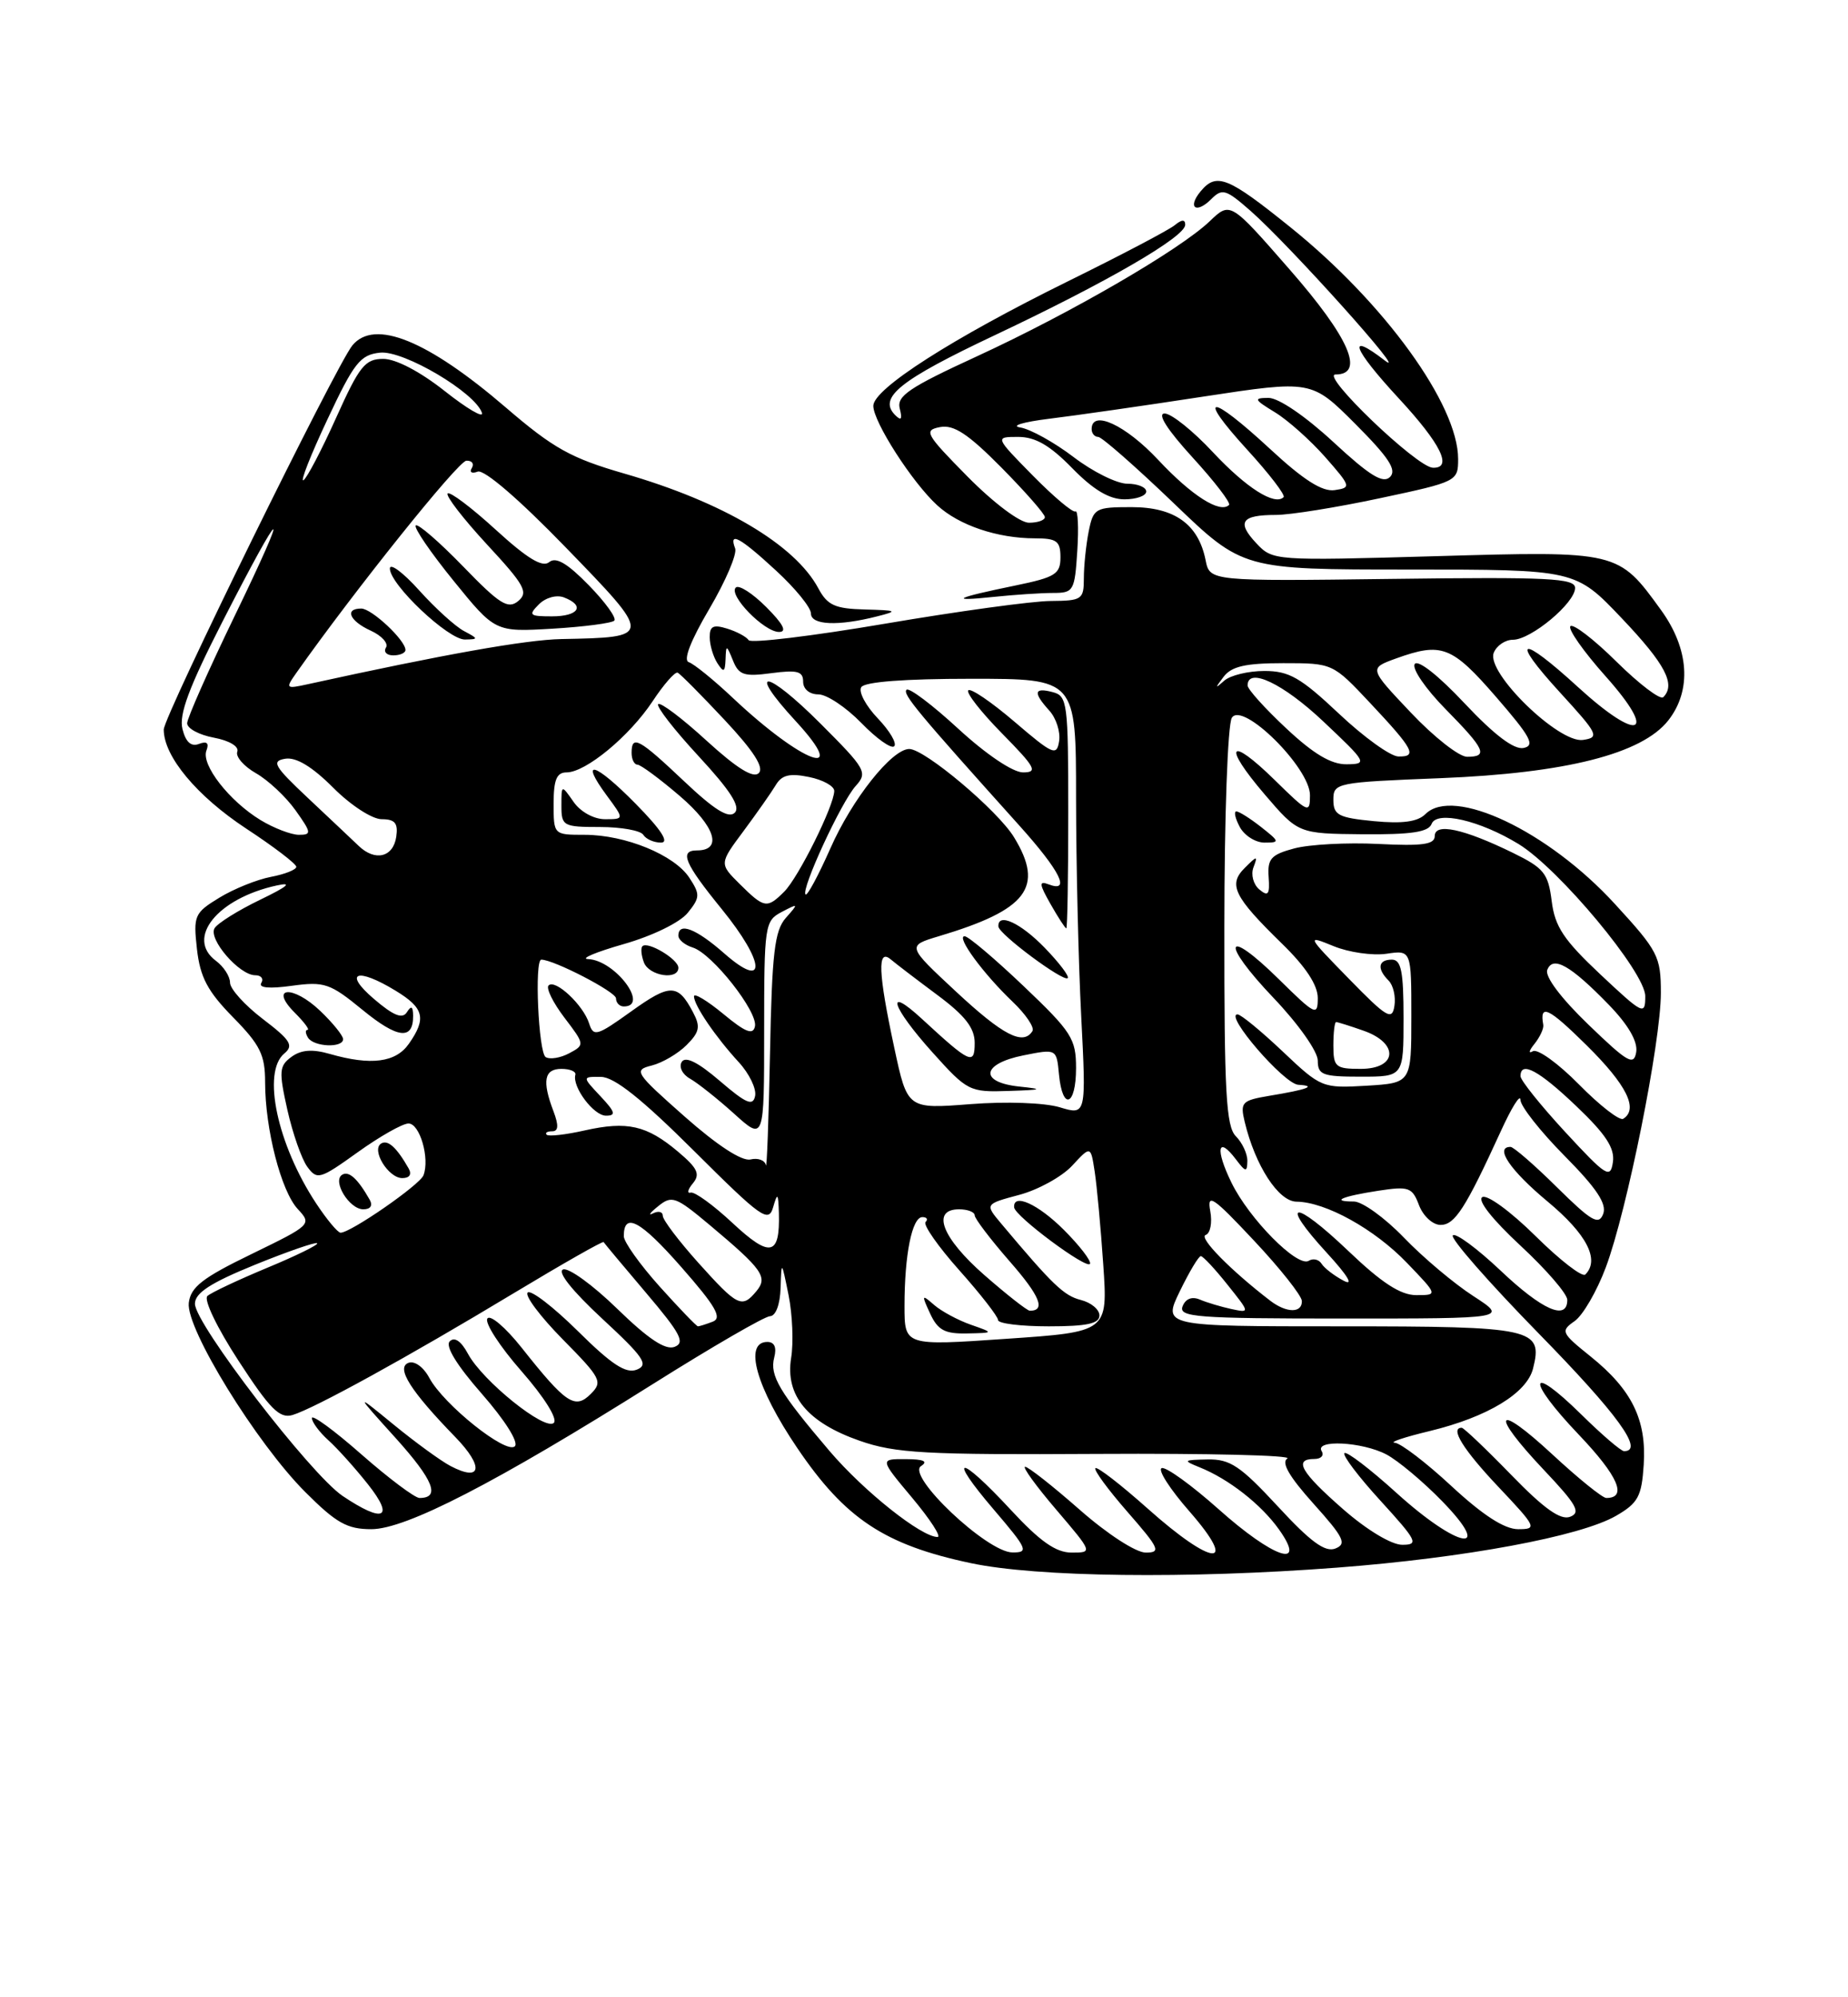 <?xml version="1.0" encoding="UTF-8" standalone="no"?>
<!DOCTYPE svg PUBLIC "-//W3C//DTD SVG 1.1//EN" "http://www.w3.org/Graphics/SVG/1.1/DTD/svg11.dtd" >
<svg xmlns="http://www.w3.org/2000/svg" xmlns:xlink="http://www.w3.org/1999/xlink" version="1.1" viewBox="0 0 237 256">
 <g >
 <path fill="currentColor"
d=" M 171.44 200.93 C 187.87 199.68 202.73 196.92 207.28 194.27 C 210.08 192.65 210.54 191.79 210.80 187.75 C 211.18 181.99 209.29 178.13 204.01 173.88 C 200.21 170.83 200.11 170.61 201.94 169.33 C 203.00 168.59 204.80 165.49 205.94 162.44 C 208.67 155.15 213.00 133.57 213.00 127.27 C 213.00 122.59 212.65 121.90 207.11 115.87 C 198.54 106.51 186.39 100.75 182.80 104.35 C 181.81 105.33 179.87 105.60 176.20 105.25 C 171.64 104.81 171.00 104.47 171.00 102.51 C 171.00 100.34 171.35 100.27 184.75 99.74 C 200.81 99.10 210.57 96.63 213.95 92.34 C 216.98 88.48 216.64 83.18 213.02 78.19 C 207.53 70.61 207.56 70.61 184.06 71.29 C 163.35 71.88 163.23 71.87 161.11 69.62 C 158.57 66.91 159.20 66.00 163.63 66.00 C 165.44 66.00 171.44 65.04 176.96 63.86 C 186.88 61.75 187.00 61.69 187.00 58.83 C 187.00 51.87 177.55 38.82 165.47 29.11 C 157.45 22.65 156.01 22.08 153.98 24.52 C 152.24 26.61 153.39 27.47 155.33 25.53 C 156.75 24.11 157.21 24.25 160.38 27.03 C 165.41 31.45 181.05 48.87 177.60 46.21 C 172.64 42.39 173.47 44.66 179.36 51.03 C 184.81 56.91 186.35 60.05 183.75 59.95 C 181.70 59.88 169.30 48.00 171.27 48.00 C 175.10 48.00 173.04 43.28 165.39 34.54 C 157.78 25.83 157.78 25.83 155.14 28.36 C 151.32 32.01 137.32 40.13 125.29 45.67 C 116.57 49.68 114.97 50.76 115.39 52.37 C 115.74 53.74 115.58 53.98 114.81 53.21 C 112.57 50.97 115.36 48.73 127.65 42.93 C 142.00 36.15 152.00 30.36 152.00 28.81 C 152.00 28.10 151.56 28.12 150.66 28.86 C 149.93 29.47 143.76 32.71 136.95 36.06 C 122.14 43.36 112.00 49.84 112.00 52.02 C 112.00 54.07 116.99 61.84 120.20 64.77 C 123.00 67.34 127.92 69.00 132.74 69.00 C 135.52 69.00 136.00 69.35 136.00 71.43 C 136.00 73.58 135.35 73.99 130.25 75.04 C 122.46 76.64 121.53 77.12 127.39 76.51 C 130.08 76.23 133.52 76.00 135.05 76.00 C 137.69 76.00 137.83 75.75 138.16 70.59 C 138.35 67.62 138.24 65.35 137.92 65.55 C 137.60 65.75 135.14 63.68 132.46 60.96 C 127.58 56.00 127.58 56.00 130.58 56.00 C 132.78 56.00 134.65 57.08 137.50 60.00 C 140.22 62.78 142.26 64.00 144.20 64.00 C 145.74 64.00 147.00 63.55 147.00 63.00 C 147.00 62.45 145.91 62.00 144.58 62.00 C 143.24 62.00 140.14 60.46 137.68 58.58 C 135.21 56.70 132.14 55.00 130.85 54.79 C 129.56 54.59 131.20 54.09 134.50 53.68 C 137.80 53.28 146.73 52.00 154.35 50.83 C 168.20 48.72 168.20 48.72 173.82 54.34 C 178.11 58.64 179.16 60.24 178.27 61.13 C 177.37 62.03 175.66 60.97 170.99 56.65 C 167.42 53.35 163.98 51.00 162.69 51.00 C 160.73 51.01 160.81 51.20 163.50 52.84 C 165.15 53.84 168.05 56.43 169.95 58.58 C 173.27 62.36 173.31 62.51 171.16 62.82 C 169.58 63.05 167.17 61.52 162.91 57.57 C 155.12 50.36 153.33 50.39 159.94 57.63 C 162.77 60.72 164.87 63.46 164.62 63.72 C 163.48 64.85 159.85 62.55 155.56 57.97 C 153.01 55.23 150.22 53.00 149.36 53.00 C 148.37 53.00 149.68 55.06 152.94 58.63 C 155.77 61.72 157.87 64.46 157.62 64.72 C 156.48 65.85 152.85 63.55 148.56 58.97 C 144.36 54.47 140.00 52.45 140.00 55.00 C 140.00 55.55 140.38 56.00 140.84 56.00 C 141.30 56.00 145.66 59.83 150.53 64.50 C 159.38 73.00 159.38 73.00 180.72 73.00 C 202.05 73.00 202.05 73.00 207.99 79.25 C 213.57 85.12 214.94 87.73 213.31 89.36 C 212.93 89.74 210.24 87.70 207.33 84.83 C 204.43 81.96 201.76 79.91 201.40 80.26 C 201.05 80.62 203.09 83.52 205.93 86.70 C 212.69 94.28 210.22 95.23 202.39 88.08 C 194.92 81.24 193.55 81.64 200.06 88.75 C 204.98 94.12 205.17 94.52 203.01 94.84 C 199.92 95.29 190.59 86.22 191.56 83.69 C 191.92 82.76 193.03 82.00 194.03 82.00 C 196.34 82.00 202.00 77.29 202.00 75.36 C 202.00 74.11 198.60 73.94 178.57 74.20 C 155.15 74.50 155.15 74.50 154.61 71.78 C 153.69 67.19 150.63 65.00 145.12 65.00 C 140.47 65.00 140.22 65.14 139.62 68.12 C 139.28 69.84 139.00 72.54 139.00 74.12 C 139.00 76.84 138.76 77.00 134.75 77.03 C 132.41 77.04 122.85 78.35 113.51 79.94 C 104.16 81.53 96.28 82.48 96.01 82.05 C 95.73 81.62 94.49 80.95 93.25 80.57 C 91.48 80.02 91.00 80.25 91.02 81.68 C 91.02 82.68 91.47 84.17 92.00 85.00 C 92.81 86.25 92.98 86.16 93.05 84.50 C 93.12 82.61 93.17 82.62 94.00 84.66 C 94.75 86.53 95.43 86.75 98.94 86.28 C 102.25 85.84 103.00 86.04 103.00 87.37 C 103.00 88.32 103.81 89.00 104.95 89.00 C 106.03 89.00 108.50 90.65 110.46 92.66 C 112.41 94.67 114.31 96.02 114.68 95.65 C 115.05 95.28 114.10 93.67 112.57 92.07 C 111.04 90.47 110.08 88.68 110.45 88.08 C 110.88 87.39 116.00 87.00 124.56 87.00 C 138.00 87.00 138.00 87.00 138.00 102.25 C 138.01 110.64 138.30 123.23 138.66 130.22 C 139.31 142.95 139.31 142.95 135.90 141.92 C 133.95 141.34 129.05 141.16 124.44 141.52 C 116.37 142.15 116.37 142.15 114.69 134.30 C 112.62 124.66 112.49 121.49 114.25 122.98 C 114.94 123.56 117.64 125.62 120.25 127.56 C 123.77 130.18 125.00 131.76 125.00 133.67 C 125.00 136.57 124.44 136.32 118.25 130.61 C 113.42 126.15 114.32 129.03 119.59 134.89 C 124.06 139.86 124.33 140.00 129.34 139.83 C 133.67 139.69 133.90 139.60 130.75 139.27 C 125.55 138.73 125.85 136.35 131.25 135.27 C 135.50 134.42 135.50 134.42 135.81 137.71 C 136.26 142.43 138.00 141.78 138.00 136.90 C 138.00 133.14 137.44 132.26 131.28 126.40 C 127.58 122.88 124.18 120.00 123.71 120.00 C 122.57 120.00 126.11 124.82 129.87 128.40 C 131.55 130.00 132.69 131.69 132.41 132.15 C 131.23 134.05 128.64 132.71 122.62 127.11 C 116.30 121.23 116.30 121.23 120.40 120.00 C 131.76 116.61 133.96 113.72 130.05 107.32 C 127.96 103.88 118.59 96.00 116.61 96.00 C 114.38 96.00 109.27 102.43 106.48 108.77 C 104.95 112.22 103.53 114.86 103.31 114.65 C 102.69 114.03 107.89 102.78 109.74 100.74 C 111.30 99.01 111.05 98.57 105.23 92.75 C 98.22 85.74 95.63 85.47 102.04 92.42 C 109.17 100.16 102.92 97.87 94.00 89.47 C 91.53 87.14 88.97 85.07 88.33 84.87 C 87.59 84.64 88.57 82.11 90.97 78.04 C 93.06 74.49 94.55 71.00 94.28 70.29 C 93.43 68.07 94.89 68.86 99.52 73.13 C 101.99 75.40 104.00 77.87 104.00 78.63 C 104.00 80.13 107.48 80.28 112.50 79.00 C 115.22 78.31 115.07 78.23 110.92 78.12 C 107.08 78.02 106.11 77.58 104.95 75.41 C 101.95 69.81 92.72 64.35 80.07 60.70 C 73.21 58.72 70.97 57.47 64.87 52.23 C 54.82 43.60 48.03 40.85 45.20 44.26 C 43.13 46.76 21.00 91.79 21.00 93.51 C 21.00 96.95 25.24 102.03 31.57 106.20 C 35.11 108.52 38.00 110.73 38.00 111.10 C 38.00 111.47 36.54 112.05 34.75 112.39 C 32.96 112.73 29.98 113.93 28.13 115.06 C 24.93 117.01 24.78 117.36 25.26 121.66 C 25.67 125.26 26.62 127.06 29.89 130.39 C 33.37 133.93 34.00 135.21 34.00 138.71 C 34.00 144.71 36.05 152.68 38.19 154.97 C 40.01 156.93 39.92 157.01 32.27 160.73 C 25.95 163.79 24.45 164.97 24.21 167.00 C 23.84 170.30 32.88 184.97 39.16 191.25 C 43.12 195.21 44.52 196.00 47.62 196.00 C 52.05 196.00 63.55 190.08 83.74 177.39 C 91.31 172.63 98.06 168.72 98.75 168.70 C 99.49 168.68 100.04 167.20 100.11 165.08 C 100.22 161.54 100.23 161.55 101.13 166.00 C 101.63 168.47 101.78 172.10 101.46 174.05 C 100.69 178.87 103.55 182.33 110.26 184.67 C 114.85 186.27 118.63 186.48 140.90 186.35 C 154.87 186.27 165.76 186.53 165.10 186.94 C 164.28 187.44 165.34 189.27 168.45 192.73 C 172.35 197.07 172.75 197.89 171.25 198.48 C 169.94 198.99 168.07 197.62 163.88 193.08 C 159.07 187.89 157.76 187.01 154.88 187.06 C 151.74 187.12 151.67 187.19 153.85 188.07 C 157.57 189.56 161.74 192.82 164.03 196.04 C 167.70 201.20 163.31 199.72 156.25 193.41 C 152.81 190.35 149.54 187.99 148.99 188.17 C 148.43 188.36 150.04 190.87 152.57 193.75 C 158.95 201.06 155.54 200.81 147.20 193.37 C 143.74 190.29 140.72 187.95 140.48 188.18 C 140.25 188.41 142.11 190.94 144.61 193.80 C 148.69 198.47 148.93 199.00 146.94 199.00 C 145.68 199.00 142.02 196.63 138.46 193.50 C 135.01 190.47 131.87 188.00 131.47 188.00 C 131.08 188.00 132.87 190.47 135.46 193.50 C 140.15 199.00 140.15 199.00 137.43 199.00 C 135.41 199.00 133.38 197.57 129.60 193.49 C 122.99 186.35 121.35 186.36 127.46 193.50 C 131.79 198.57 131.97 199.00 129.83 198.98 C 126.58 198.95 116.19 189.13 118.12 187.91 C 119.07 187.30 118.46 187.03 116.16 187.02 C 112.81 187.00 112.81 187.00 117.00 192.00 C 119.30 194.75 120.76 197.00 120.24 197.00 C 118.16 197.00 110.82 191.17 106.41 186.01 C 99.95 178.43 98.69 176.31 99.29 174.00 C 99.63 172.70 99.32 172.00 98.41 172.00 C 95.34 172.00 96.98 177.83 102.25 185.60 C 108.38 194.65 113.44 198.01 124.50 200.35 C 132.98 202.15 152.28 202.39 171.44 200.93 Z  M 133.99 121.49 C 130.88 118.28 127.94 116.93 128.04 118.75 C 128.09 119.73 136.37 125.88 136.93 125.37 C 137.17 125.15 135.84 123.40 133.99 121.49 Z  M 137.00 104.12 C 137.00 90.07 136.89 89.20 135.00 88.71 C 132.59 88.08 132.47 88.76 134.58 91.09 C 135.45 92.05 136.01 93.80 135.83 94.98 C 135.53 96.94 135.05 96.74 130.12 92.52 C 127.16 89.99 124.49 88.17 124.18 88.48 C 123.87 88.79 125.83 91.29 128.52 94.02 C 132.79 98.36 133.14 99.00 131.20 99.00 C 129.90 99.00 126.48 96.70 122.91 93.42 C 119.57 90.34 116.58 88.09 116.26 88.41 C 115.72 88.95 117.65 91.27 130.75 105.84 C 135.98 111.66 137.37 114.46 134.48 113.35 C 133.22 112.87 133.26 113.29 134.73 115.88 C 135.70 117.59 136.61 118.99 136.75 118.99 C 136.89 119.00 137.00 112.30 137.00 104.12 Z  M 98.26 77.80 C 96.50 76.04 94.75 74.92 94.36 75.31 C 93.39 76.28 97.99 81.00 99.91 81.00 C 100.97 81.00 100.45 79.99 98.26 77.80 Z  M 172.23 193.42 C 166.83 188.70 165.86 187.00 168.56 187.00 C 169.42 187.00 169.84 186.55 169.50 186.00 C 168.56 184.48 174.70 184.79 177.80 186.42 C 179.28 187.20 182.51 189.90 184.96 192.42 C 191.70 199.35 187.01 198.51 179.13 191.38 C 175.71 188.28 172.69 185.98 172.42 186.25 C 172.14 186.52 174.23 189.28 177.06 192.37 C 181.75 197.51 181.99 198.00 179.83 198.00 C 178.45 198.00 175.29 196.10 172.23 193.42 Z  M 186.17 190.50 C 182.91 187.47 179.62 184.96 178.87 184.92 C 178.11 184.87 180.15 184.19 183.40 183.41 C 190.77 181.62 195.82 178.57 196.61 175.40 C 197.90 170.27 196.69 170.00 171.94 170.00 C 149.12 170.00 149.12 170.00 151.31 165.50 C 152.51 163.03 153.72 161.00 154.00 161.00 C 154.28 161.00 155.81 162.64 157.41 164.65 C 160.32 168.29 160.32 168.29 157.91 167.78 C 156.58 167.49 154.77 166.95 153.88 166.57 C 152.86 166.14 152.04 166.46 151.66 167.44 C 151.13 168.82 153.48 169.00 172.23 169.00 C 193.39 169.00 193.39 169.00 188.95 166.12 C 186.50 164.54 182.49 161.17 180.04 158.62 C 177.59 156.08 174.70 154.00 173.63 154.00 C 170.57 154.00 172.07 153.34 176.77 152.62 C 180.69 152.02 181.12 152.18 181.99 154.49 C 182.53 155.88 183.75 157.00 184.75 157.00 C 186.58 157.00 187.95 154.87 192.47 145.00 C 193.85 141.97 194.98 140.16 194.99 140.97 C 195.00 141.78 197.54 145.01 200.64 148.14 C 204.77 152.31 206.10 154.31 205.60 155.60 C 205.03 157.08 204.11 156.55 199.68 152.18 C 196.80 149.33 194.11 147.00 193.72 147.00 C 191.63 147.00 193.67 150.01 198.47 154.00 C 203.50 158.18 205.20 161.47 203.31 163.36 C 202.92 163.74 200.04 161.51 196.91 158.41 C 193.75 155.29 190.71 153.06 190.10 153.44 C 189.44 153.84 191.40 156.32 195.00 159.66 C 198.30 162.72 201.00 165.84 201.00 166.61 C 201.00 169.33 197.80 167.93 192.43 162.84 C 189.43 160.01 186.68 157.98 186.32 158.34 C 185.96 158.70 190.92 164.36 197.33 170.91 C 207.48 181.28 210.91 186.00 208.28 186.00 C 207.89 186.00 205.43 183.89 202.81 181.31 C 195.96 174.57 195.68 176.76 202.48 183.89 C 207.53 189.19 208.75 192.00 206.00 192.00 C 205.51 192.00 202.39 189.48 199.06 186.39 C 191.73 179.61 191.02 181.03 198.03 188.44 C 202.21 192.86 202.78 193.87 201.36 194.41 C 200.14 194.88 198.02 193.38 193.80 189.03 C 190.57 185.71 187.72 183.00 187.46 183.00 C 185.91 183.00 187.66 185.81 192.15 190.56 C 197.06 195.75 197.17 196.00 194.70 196.00 C 192.95 196.00 190.19 194.22 186.17 190.50 Z  M 43.94 191.74 C 39.82 188.96 25.00 169.69 25.00 167.11 C 25.00 165.73 26.97 164.44 32.67 162.12 C 36.88 160.41 40.49 159.16 40.68 159.35 C 40.87 159.54 37.98 160.96 34.26 162.50 C 30.54 164.05 27.09 165.67 26.60 166.11 C 26.09 166.56 27.83 170.18 30.60 174.43 C 34.61 180.59 35.86 181.85 37.50 181.37 C 40.27 180.55 52.35 173.91 65.87 165.76 C 72.13 161.99 77.32 159.04 77.41 159.20 C 77.51 159.37 79.97 162.31 82.89 165.75 C 87.28 170.92 87.90 172.10 86.51 172.63 C 85.34 173.08 83.15 171.63 79.17 167.76 C 76.05 164.72 72.92 162.45 72.22 162.71 C 71.43 163.00 73.36 165.43 77.22 169.01 C 82.57 173.96 83.23 174.93 81.67 175.55 C 80.28 176.10 78.46 174.92 74.11 170.61 C 70.96 167.50 68.06 165.27 67.67 165.67 C 67.27 166.06 69.31 168.77 72.19 171.69 C 77.08 176.64 77.32 177.11 75.77 178.66 C 73.74 180.69 72.58 179.91 66.90 172.74 C 64.82 170.12 62.84 168.44 62.50 169.01 C 62.15 169.57 64.12 172.61 66.89 175.76 C 69.79 179.07 71.54 181.86 71.03 182.37 C 69.93 183.47 61.88 177.00 60.01 173.51 C 59.14 171.89 58.29 171.31 57.68 171.92 C 57.07 172.53 58.57 174.98 61.82 178.68 C 64.76 182.04 66.54 184.86 66.03 185.37 C 64.94 186.46 56.89 180.03 55.06 176.61 C 54.31 175.21 53.16 174.38 52.38 174.68 C 50.76 175.31 52.65 178.29 58.39 184.19 C 62.10 188.01 61.77 190.00 57.77 187.90 C 56.52 187.24 53.25 184.86 50.50 182.61 C 45.50 178.52 45.50 178.52 50.76 184.34 C 55.61 189.73 56.51 192.00 53.80 192.00 C 53.21 192.00 49.86 189.49 46.36 186.42 C 42.86 183.34 40.00 181.25 40.00 181.76 C 40.00 182.27 40.95 183.55 42.11 184.60 C 43.27 185.64 45.56 188.19 47.19 190.25 C 50.65 194.61 49.19 195.27 43.94 191.74 Z  M 116.00 167.38 C 116.00 160.80 116.97 156.00 118.29 156.00 C 118.86 156.00 119.05 156.28 118.70 156.63 C 118.36 156.98 120.31 159.77 123.04 162.83 C 125.77 165.89 128.00 168.76 128.00 169.20 C 128.00 169.64 130.93 170.00 134.50 170.00 C 139.39 170.00 141.00 169.65 141.00 168.61 C 141.00 167.84 139.93 166.95 138.61 166.62 C 136.44 166.07 135.00 164.69 128.40 156.83 C 126.30 154.33 126.30 154.33 130.71 153.15 C 133.13 152.51 136.19 150.82 137.50 149.41 C 139.88 146.84 139.88 146.84 140.39 150.17 C 140.67 152.00 141.17 157.37 141.49 162.10 C 142.08 170.71 142.08 170.71 129.04 171.60 C 116.00 172.50 116.00 172.50 116.00 167.38 Z  M 124.50 169.79 C 122.85 169.21 120.73 168.07 119.79 167.25 C 118.20 165.86 118.16 165.94 119.29 168.37 C 120.27 170.49 121.17 170.97 124.00 170.91 C 127.50 170.84 127.50 170.84 124.50 169.79 Z  M 136.44 157.64 C 133.13 154.33 129.91 152.87 130.06 154.75 C 130.14 155.88 139.46 162.80 139.79 161.98 C 139.95 161.59 138.44 159.64 136.44 157.64 Z  M 84.59 164.89 C 82.07 162.08 80.00 159.18 80.00 158.45 C 80.00 155.29 82.13 156.43 87.38 162.41 C 91.79 167.43 92.65 168.92 91.41 169.40 C 90.55 169.73 89.69 170.00 89.51 170.00 C 89.33 170.00 87.12 167.70 84.59 164.89 Z  M 126.23 163.42 C 120.79 158.66 119.39 155.00 123.00 155.00 C 124.10 155.00 125.00 155.35 125.00 155.77 C 125.00 156.19 127.01 158.83 129.46 161.64 C 133.38 166.11 134.15 168.00 132.07 168.00 C 131.74 168.00 129.11 165.94 126.23 163.42 Z  M 162.91 166.72 C 157.85 162.84 153.68 158.61 154.62 158.29 C 155.22 158.09 155.49 156.71 155.21 155.22 C 154.78 152.87 155.55 153.39 160.81 159.00 C 164.17 162.57 166.93 166.06 166.96 166.75 C 167.01 168.33 164.99 168.31 162.91 166.72 Z  M 89.59 161.89 C 87.07 159.08 85.00 156.36 85.00 155.83 C 85.00 155.31 84.44 155.17 83.75 155.52 C 83.06 155.86 83.35 155.45 84.40 154.61 C 86.16 153.18 86.64 153.35 91.00 157.00 C 97.81 162.71 98.51 163.69 97.00 165.50 C 95.15 167.73 94.60 167.46 89.59 161.89 Z  M 172.92 160.34 C 165.89 153.64 163.95 153.81 170.16 160.58 C 172.85 163.51 173.67 164.87 172.31 164.15 C 171.10 163.51 169.83 162.53 169.49 161.98 C 169.14 161.42 168.40 161.25 167.84 161.60 C 166.40 162.49 160.19 156.22 157.93 151.58 C 155.83 147.29 156.16 145.51 158.48 148.57 C 159.75 150.25 159.94 150.28 159.97 148.82 C 159.99 147.90 159.32 146.47 158.50 145.64 C 157.24 144.39 157.00 140.01 157.02 118.82 C 157.02 104.66 157.45 92.84 157.98 92.00 C 159.34 89.84 168.00 98.40 168.00 101.92 C 168.00 104.30 167.79 104.21 163.52 100.02 C 157.61 94.22 156.72 95.43 162.19 101.82 C 166.50 106.85 166.50 106.85 174.78 106.93 C 181.01 106.98 183.20 106.65 183.60 105.60 C 184.26 103.87 189.78 105.15 194.75 108.18 C 199.94 111.35 211.00 124.62 211.00 127.68 C 211.00 130.17 210.74 130.05 205.25 124.90 C 200.54 120.47 199.41 118.78 199.00 115.50 C 198.55 111.93 198.01 111.26 194.00 109.30 C 187.69 106.22 184.00 105.43 184.00 107.16 C 184.00 108.24 182.42 108.46 176.75 108.17 C 172.76 107.97 167.93 108.23 166.00 108.74 C 163.00 109.54 162.53 110.07 162.70 112.42 C 162.86 114.66 162.64 114.95 161.51 114.01 C 160.74 113.37 160.40 112.10 160.75 111.18 C 161.33 109.65 161.23 109.65 159.65 111.23 C 157.47 113.38 158.23 114.92 164.42 120.96 C 167.45 123.91 169.00 126.26 169.00 127.92 C 169.00 130.27 168.70 130.13 164.02 125.52 C 157.04 118.65 156.46 120.70 163.34 127.92 C 166.49 131.22 169.00 134.77 169.00 135.93 C 169.00 137.77 169.60 138.00 174.50 138.00 C 180.00 138.00 180.00 138.00 180.00 130.50 C 180.00 124.50 179.70 123.00 178.50 123.00 C 176.74 123.00 176.56 124.16 178.08 125.68 C 178.68 126.28 179.02 127.74 178.83 128.93 C 178.54 130.84 177.86 130.44 173.00 125.46 C 167.55 119.88 167.53 119.84 171.03 121.27 C 172.98 122.07 176.01 122.50 177.78 122.25 C 181.00 121.77 181.00 121.77 181.00 130.29 C 181.00 138.81 181.00 138.81 175.25 139.16 C 169.59 139.49 169.42 139.43 164.50 134.77 C 161.75 132.17 159.15 130.03 158.72 130.02 C 156.93 129.97 164.66 138.93 166.50 139.04 C 168.92 139.18 167.75 139.63 162.74 140.46 C 159.26 141.05 159.03 141.29 159.63 143.80 C 160.98 149.41 163.96 154.00 166.27 154.02 C 170.01 154.06 176.29 157.54 180.45 161.88 C 184.41 166.00 184.41 166.00 181.63 166.00 C 179.62 166.00 177.21 164.44 172.92 160.34 Z  M 161.73 106.00 C 160.33 104.90 158.90 104.00 158.56 104.00 C 158.21 104.00 158.41 104.90 159.00 106.00 C 159.59 107.10 161.02 108.00 162.17 108.00 C 164.16 108.00 164.13 107.89 161.73 106.00 Z  M 93.96 156.77 C 91.51 154.48 89.09 152.72 88.58 152.86 C 88.08 153.00 88.20 152.46 88.86 151.67 C 89.83 150.50 89.47 149.73 86.95 147.61 C 82.94 144.23 80.44 143.67 74.99 144.89 C 72.55 145.44 70.35 145.69 70.11 145.44 C 69.87 145.20 70.18 145.00 70.81 145.00 C 71.62 145.00 71.67 144.26 70.98 142.43 C 69.50 138.55 69.79 137.00 72.00 137.00 C 73.10 137.00 73.90 137.34 73.79 137.75 C 73.35 139.29 76.13 143.00 77.71 143.00 C 79.04 143.00 78.91 142.53 77.00 140.50 C 74.65 138.00 74.65 138.00 77.08 138.03 C 78.78 138.04 82.31 140.85 89.00 147.51 C 97.65 156.12 98.56 156.77 99.15 154.74 C 99.71 152.80 99.81 152.90 99.89 155.50 C 100.04 160.98 98.77 161.25 93.96 156.77 Z  M 40.55 154.25 C 35.55 146.68 33.58 137.42 36.46 135.03 C 37.69 134.01 37.27 133.32 33.71 130.61 C 31.39 128.84 29.50 126.75 29.50 125.95 C 29.50 125.15 28.69 123.89 27.69 123.15 C 23.78 120.24 27.90 115.14 35.50 113.49 C 37.57 113.04 36.91 113.61 33.37 115.32 C 30.55 116.68 27.92 118.32 27.52 118.97 C 26.67 120.35 30.69 125.00 32.73 125.00 C 33.49 125.00 33.84 125.44 33.51 125.99 C 33.12 126.62 34.55 126.75 37.43 126.35 C 41.61 125.78 42.33 126.03 46.48 129.43 C 50.99 133.13 53.01 133.36 52.98 130.19 C 52.97 128.98 52.74 128.85 52.18 129.74 C 51.61 130.64 50.47 130.19 47.95 128.03 C 43.96 124.62 45.77 123.95 50.75 126.99 C 54.38 129.20 54.72 130.53 52.44 133.78 C 50.76 136.19 47.58 136.60 42.31 135.09 C 40.06 134.44 38.63 134.55 37.38 135.46 C 35.80 136.62 35.75 137.30 36.85 142.24 C 37.53 145.26 38.68 148.55 39.41 149.55 C 40.67 151.27 41.03 151.16 45.87 147.69 C 48.70 145.66 51.63 144.00 52.39 144.00 C 53.84 144.00 55.14 148.48 54.31 150.64 C 53.84 151.87 44.98 158.00 43.68 158.00 C 43.32 158.00 41.91 156.31 40.55 154.25 Z  M 47.40 153.75 C 45.87 151.07 44.74 150.04 43.88 150.57 C 42.58 151.38 44.80 155.00 46.59 155.00 C 47.53 155.00 47.84 154.52 47.40 153.75 Z  M 52.40 149.75 C 50.87 147.07 49.74 146.04 48.88 146.57 C 47.58 147.38 49.80 151.00 51.59 151.00 C 52.53 151.00 52.84 150.52 52.40 149.75 Z  M 44.00 133.19 C 44.00 132.74 42.69 131.12 41.08 129.58 C 37.57 126.22 34.44 126.44 37.81 129.81 C 39.02 131.02 39.75 132.00 39.44 132.00 C 39.13 132.00 39.16 132.45 39.50 133.00 C 40.24 134.19 44.00 134.35 44.00 133.19 Z  M 200.75 145.11 C 197.59 141.69 195.00 138.46 195.00 137.94 C 195.00 135.93 197.35 137.19 202.17 141.79 C 205.95 145.39 207.11 147.17 206.85 148.95 C 206.53 151.12 206.00 150.79 200.75 145.11 Z  M 98.22 149.34 C 98.10 148.71 97.21 148.38 96.25 148.61 C 95.15 148.87 92.00 146.82 87.80 143.11 C 81.43 137.48 81.22 137.16 83.58 136.57 C 84.94 136.23 86.95 135.05 88.05 133.95 C 89.72 132.28 89.86 131.59 88.87 129.73 C 86.94 126.06 85.94 126.05 80.94 129.64 C 76.53 132.80 76.11 132.92 75.55 131.17 C 74.80 128.81 71.21 125.45 70.35 126.31 C 70.01 126.66 70.92 128.51 72.38 130.43 C 75.00 133.87 75.01 133.93 73.00 135.00 C 71.88 135.60 70.52 135.82 69.98 135.49 C 69.06 134.92 68.52 123.00 69.42 123.00 C 71.02 123.00 79.00 127.13 79.00 127.96 C 79.00 128.53 79.45 129.00 80.00 129.00 C 83.34 129.00 78.86 123.06 75.42 122.93 C 74.36 122.89 76.41 122.03 79.98 121.01 C 83.69 119.95 87.20 118.24 88.20 117.00 C 89.79 115.04 89.80 114.63 88.41 112.51 C 86.50 109.58 80.20 107.00 74.98 107.00 C 71.00 107.00 71.00 107.00 71.00 103.00 C 71.00 99.94 71.39 99.00 72.66 99.00 C 75.12 99.00 80.72 94.37 83.69 89.89 C 85.13 87.71 86.58 86.06 86.91 86.22 C 87.24 86.37 89.95 89.10 92.93 92.28 C 96.64 96.24 98.02 98.38 97.31 99.09 C 96.61 99.79 94.50 98.48 90.61 94.93 C 87.49 92.07 84.70 89.97 84.41 90.25 C 84.13 90.54 86.46 93.54 89.60 96.93 C 93.68 101.34 95.00 103.40 94.23 104.17 C 93.45 104.95 91.60 103.79 87.73 100.13 C 81.93 94.65 81.00 94.14 81.00 96.50 C 81.00 97.33 81.34 98.00 81.75 98.01 C 82.16 98.01 84.62 99.83 87.20 102.04 C 91.74 105.93 92.70 109.00 89.39 109.00 C 87.08 109.00 87.78 110.65 92.56 116.52 C 98.17 123.41 98.37 127.02 92.87 122.19 C 89.26 119.02 87.00 118.15 87.00 119.93 C 87.00 120.45 87.83 121.13 88.85 121.45 C 91.35 122.24 97.21 129.68 96.82 131.55 C 96.58 132.70 95.61 132.32 92.75 129.95 C 90.69 128.25 89.00 127.24 89.00 127.70 C 89.00 128.85 91.76 132.90 94.75 136.15 C 96.09 137.61 97.03 139.55 96.84 140.47 C 96.57 141.82 95.70 141.45 92.32 138.55 C 89.52 136.15 87.91 135.34 87.43 136.11 C 87.04 136.75 87.51 137.71 88.50 138.26 C 89.47 138.81 92.01 140.82 94.14 142.74 C 98.00 146.23 98.00 146.23 98.00 132.15 C 98.00 118.57 98.08 118.03 100.25 116.89 C 102.42 115.75 102.44 115.78 100.78 117.65 C 99.34 119.28 99.00 122.13 98.75 135.05 C 98.58 143.55 98.34 149.98 98.22 149.34 Z  M 87.00 124.04 C 87.00 122.95 83.07 120.60 82.39 121.28 C 82.15 121.52 82.24 122.45 82.58 123.36 C 83.25 125.10 87.00 125.67 87.00 124.04 Z  M 81.52 103.02 C 76.26 97.68 74.24 97.13 77.85 102.01 C 80.06 105.00 80.06 105.00 77.59 105.00 C 76.16 105.00 74.45 104.06 73.56 102.78 C 72.00 100.55 72.00 100.55 72.00 103.28 C 72.00 105.87 72.23 106.00 76.94 106.00 C 79.66 106.00 82.16 106.45 82.50 107.00 C 82.84 107.55 83.86 108.00 84.77 108.00 C 85.87 108.00 84.79 106.34 81.52 103.02 Z  M 202.50 139.00 C 199.84 136.30 197.18 134.38 196.58 134.74 C 195.99 135.09 196.08 134.67 196.79 133.80 C 197.49 132.92 198.00 131.83 197.92 131.36 C 197.42 128.59 198.57 129.13 203.50 134.00 C 208.62 139.06 210.16 142.16 208.17 143.40 C 207.71 143.68 205.16 141.70 202.50 139.00 Z  M 171.00 134.00 C 171.00 132.35 171.16 131.00 171.35 131.00 C 171.54 131.00 173.12 131.49 174.85 132.10 C 179.45 133.70 179.22 137.00 174.50 137.00 C 171.28 137.00 171.00 136.76 171.00 134.00 Z  M 203.70 131.32 C 200.20 127.95 198.11 125.17 198.43 124.32 C 199.15 122.44 201.42 123.73 206.34 128.80 C 208.83 131.37 210.05 133.49 209.84 134.84 C 209.54 136.65 208.75 136.19 203.70 131.32 Z  M 94.87 113.31 C 92.24 110.70 92.24 110.70 95.37 106.50 C 97.09 104.18 98.95 101.53 99.50 100.61 C 100.26 99.33 101.28 99.08 103.75 99.59 C 105.54 99.95 107.00 100.76 106.99 101.38 C 106.97 103.26 102.41 112.45 100.58 114.28 C 98.36 116.49 98.02 116.43 94.87 113.31 Z  M 46.00 108.42 C 45.17 107.63 42.25 104.87 39.50 102.29 C 35.14 98.19 34.77 97.55 36.58 97.25 C 37.97 97.02 40.02 98.25 42.72 100.95 C 44.98 103.22 47.73 105.00 48.95 105.00 C 50.65 105.00 51.07 105.51 50.82 107.24 C 50.44 109.88 48.11 110.45 46.00 108.42 Z  M 33.41 105.11 C 29.39 102.66 25.78 98.02 26.47 96.21 C 26.84 95.24 26.54 94.96 25.52 95.35 C 24.51 95.74 23.82 95.12 23.40 93.44 C 22.93 91.58 24.24 88.08 28.51 79.72 C 36.42 64.25 37.45 63.77 30.07 79.00 C 26.74 85.88 24.01 92.04 24.00 92.70 C 24.00 93.37 25.54 94.20 27.43 94.55 C 29.41 94.92 30.68 95.68 30.43 96.35 C 30.19 96.98 31.27 98.22 32.83 99.11 C 34.38 99.99 36.67 102.13 37.90 103.86 C 39.95 106.74 39.99 107.00 38.32 107.00 C 37.32 106.99 35.11 106.14 33.41 105.11 Z  M 164.96 93.36 C 162.23 90.81 160.00 88.34 160.00 87.86 C 160.00 85.45 164.55 87.60 169.70 92.46 C 175.31 97.75 175.41 97.93 172.71 97.96 C 170.73 97.99 168.46 96.64 164.96 93.36 Z  M 171.70 91.46 C 166.80 86.85 165.33 86.00 162.15 86.00 C 160.09 86.00 157.77 86.56 157.00 87.25 C 155.81 88.31 155.79 88.24 156.92 86.75 C 157.94 85.41 159.72 85.00 164.58 85.00 C 170.91 85.00 170.93 85.01 175.71 90.10 C 181.31 96.06 181.81 97.01 179.33 96.96 C 178.32 96.94 174.89 94.47 171.70 91.46 Z  M 180.93 91.33 C 175.56 85.66 175.56 85.66 179.03 84.40 C 184.89 82.29 186.19 82.79 191.86 89.32 C 196.31 94.45 196.91 95.56 195.39 95.87 C 194.16 96.11 191.64 94.20 187.82 90.14 C 184.46 86.56 181.82 84.49 181.43 85.12 C 181.06 85.71 182.84 88.30 185.38 90.88 C 190.47 96.05 190.90 97.00 188.15 97.00 C 187.12 97.00 183.88 94.45 180.93 91.33 Z  M 38.01 86.24 C 45.42 75.74 58.76 59.09 59.81 59.05 C 60.53 59.02 60.84 59.44 60.51 59.99 C 60.17 60.53 60.51 60.74 61.26 60.45 C 62.09 60.14 66.57 63.99 72.56 70.17 C 83.74 81.69 83.74 81.68 72.00 81.91 C 67.42 82.00 56.83 83.89 39.51 87.69 C 36.64 88.32 36.58 88.27 38.01 86.24 Z  M 52.00 83.31 C 52.00 82.06 47.67 78.00 46.33 78.00 C 44.14 78.00 44.83 79.60 47.56 80.84 C 48.96 81.48 49.84 82.46 49.50 83.00 C 49.16 83.55 49.58 84.00 50.44 84.00 C 51.30 84.00 52.00 83.69 52.00 83.31 Z  M 59.50 80.88 C 58.40 80.30 55.81 77.95 53.75 75.66 C 51.69 73.37 50.00 72.12 50.00 72.87 C 50.00 74.92 57.49 82.00 59.63 81.97 C 61.38 81.94 61.37 81.87 59.50 80.88 Z  M 78.78 79.55 C 79.11 79.23 77.63 77.18 75.51 75.01 C 72.74 72.18 71.30 71.34 70.43 72.05 C 69.57 72.77 67.63 71.60 63.58 67.90 C 60.47 65.06 57.70 62.97 57.41 63.25 C 57.13 63.54 59.39 66.47 62.44 69.77 C 67.28 74.99 67.80 75.92 66.46 77.04 C 65.15 78.12 64.08 77.45 59.37 72.58 C 56.31 69.43 53.59 67.08 53.32 67.35 C 53.04 67.62 55.22 70.81 58.16 74.43 C 63.50 81.01 63.50 81.01 70.85 80.58 C 74.89 80.34 78.46 79.87 78.78 79.55 Z  M 124.09 61.09 C 118.69 55.62 118.43 55.15 120.56 54.74 C 122.33 54.41 124.15 55.61 128.43 59.93 C 131.49 63.03 134.00 65.88 134.00 66.28 C 134.00 66.68 133.08 67.00 131.96 67.00 C 130.80 67.00 127.42 64.46 124.09 61.09 Z  M 41.98 53.78 C 45.41 46.47 46.20 45.47 48.75 45.20 C 51.77 44.89 60.94 50.31 61.81 52.92 C 62.05 53.65 59.90 52.39 57.03 50.12 C 53.88 47.63 50.77 46.00 49.16 46.00 C 46.82 46.00 46.10 46.90 43.12 53.52 C 41.26 57.66 39.37 61.27 38.92 61.55 C 38.46 61.83 39.84 58.33 41.98 53.78 Z  M 69.11 77.46 C 69.98 76.59 71.37 76.21 72.32 76.57 C 75.09 77.63 74.22 79.00 70.79 79.00 C 67.89 79.00 67.73 78.85 69.11 77.46 Z "/>
</g>
</svg>